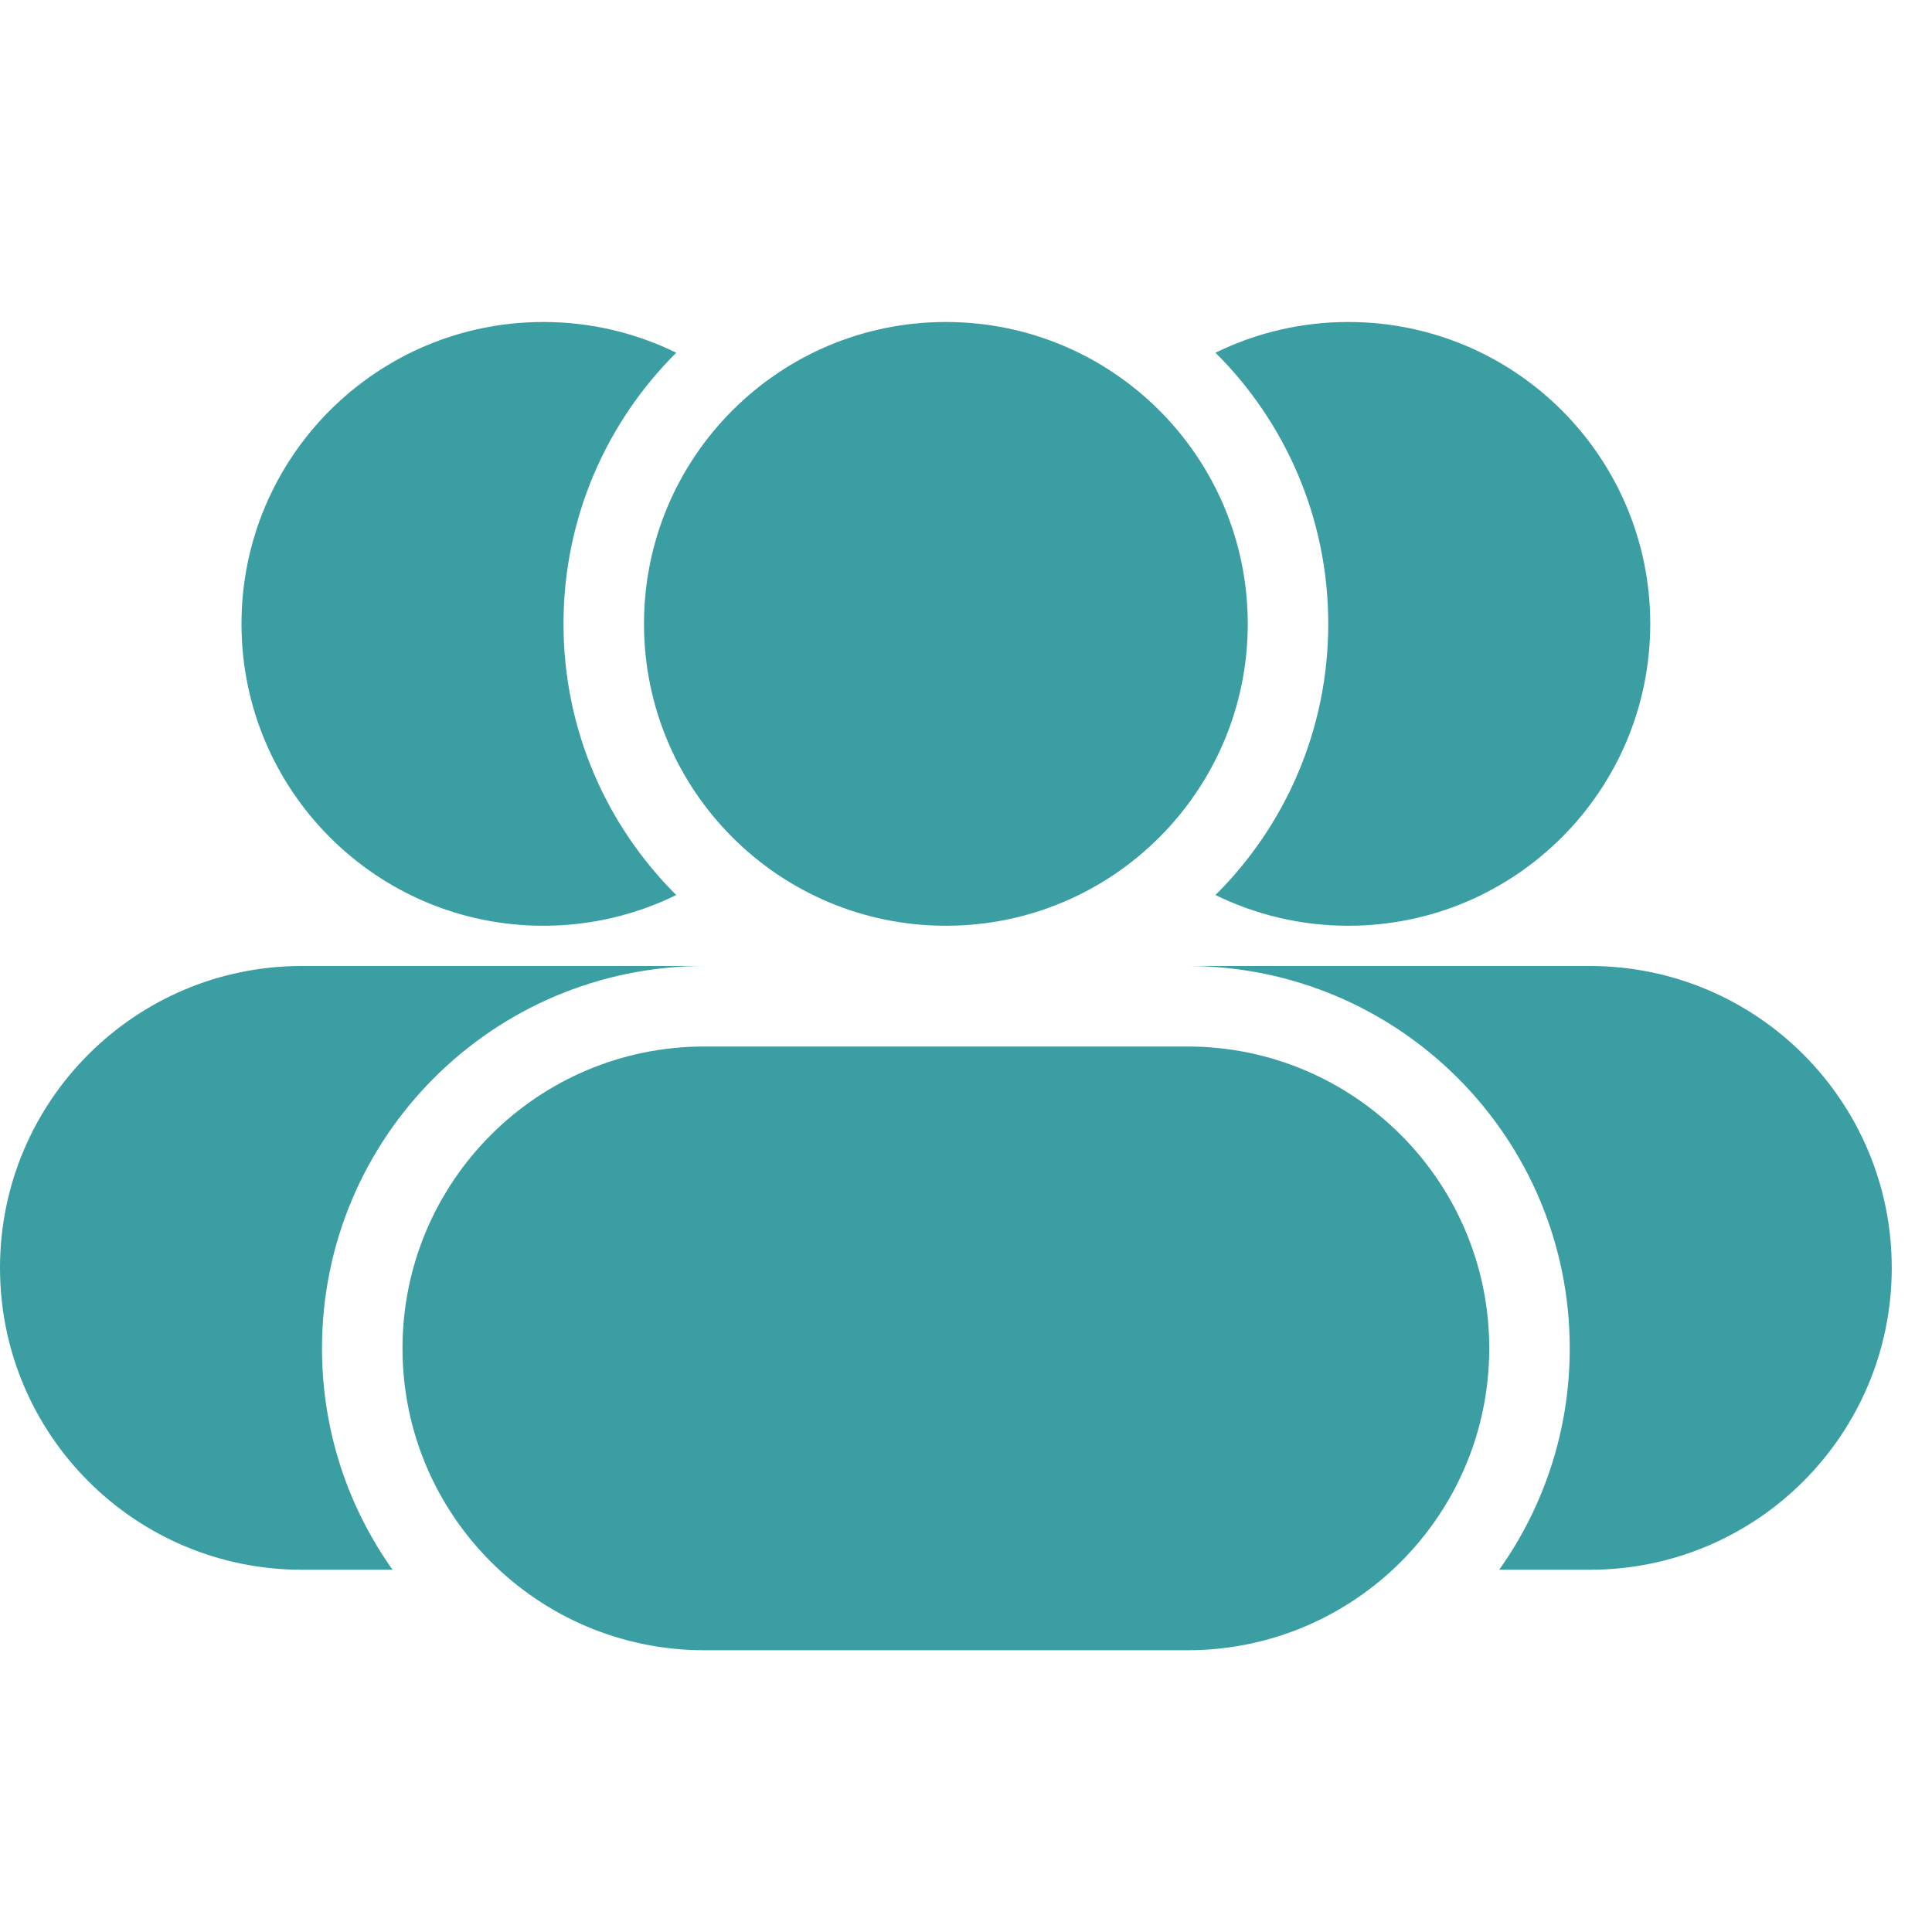 <svg width="42" height="42" viewBox="0 0 42 42" fill="none" xmlns="http://www.w3.org/2000/svg">
<path d="M14.701 19.457C13.187 17.951 12.25 15.866 12.25 13.562C12.25 11.259 13.187 9.174 14.701 7.668C13.829 7.24 12.849 7 11.812 7C8.188 7 5.25 9.938 5.25 13.562C5.25 17.187 8.188 20.125 11.812 20.125C12.849 20.125 13.829 19.885 14.701 19.457Z" fill="#3B9EA2"/>
<path d="M14 13.562C14 9.938 16.938 7 20.562 7C24.187 7 27.125 9.938 27.125 13.562C27.125 17.187 24.187 20.125 20.562 20.125C16.938 20.125 14 17.187 14 13.562Z" fill="#3B9EA2"/>
<path d="M26.424 7.668C27.938 9.174 28.875 11.259 28.875 13.562C28.875 15.866 27.938 17.951 26.424 19.457C27.296 19.885 28.276 20.125 29.312 20.125C32.937 20.125 35.875 17.187 35.875 13.562C35.875 9.938 32.937 7 29.312 7C28.276 7 27.296 7.24 26.424 7.668Z" fill="#3B9EA2"/>
<path d="M8.75 29.312C8.75 25.688 11.688 22.75 15.312 22.75H25.812C29.437 22.75 32.375 25.688 32.375 29.312C32.375 32.937 29.437 35.875 25.812 35.875H15.312C11.688 35.875 8.75 32.937 8.75 29.312Z" fill="#3B9EA2"/>
<path d="M0 27.562C0 23.938 2.938 21 6.562 21H15.312C10.722 21 7 24.722 7 29.312C7 31.106 7.568 32.767 8.534 34.125H6.562C2.938 34.125 0 31.187 0 27.562Z" fill="#3B9EA2"/>
<path d="M34.125 29.312C34.125 31.106 33.557 32.767 32.591 34.125H34.562C38.187 34.125 41.125 31.187 41.125 27.562C41.125 23.938 38.187 21 34.562 21H25.812C30.403 21 34.125 24.722 34.125 29.312Z" fill="#3B9EA2"/>
</svg>
